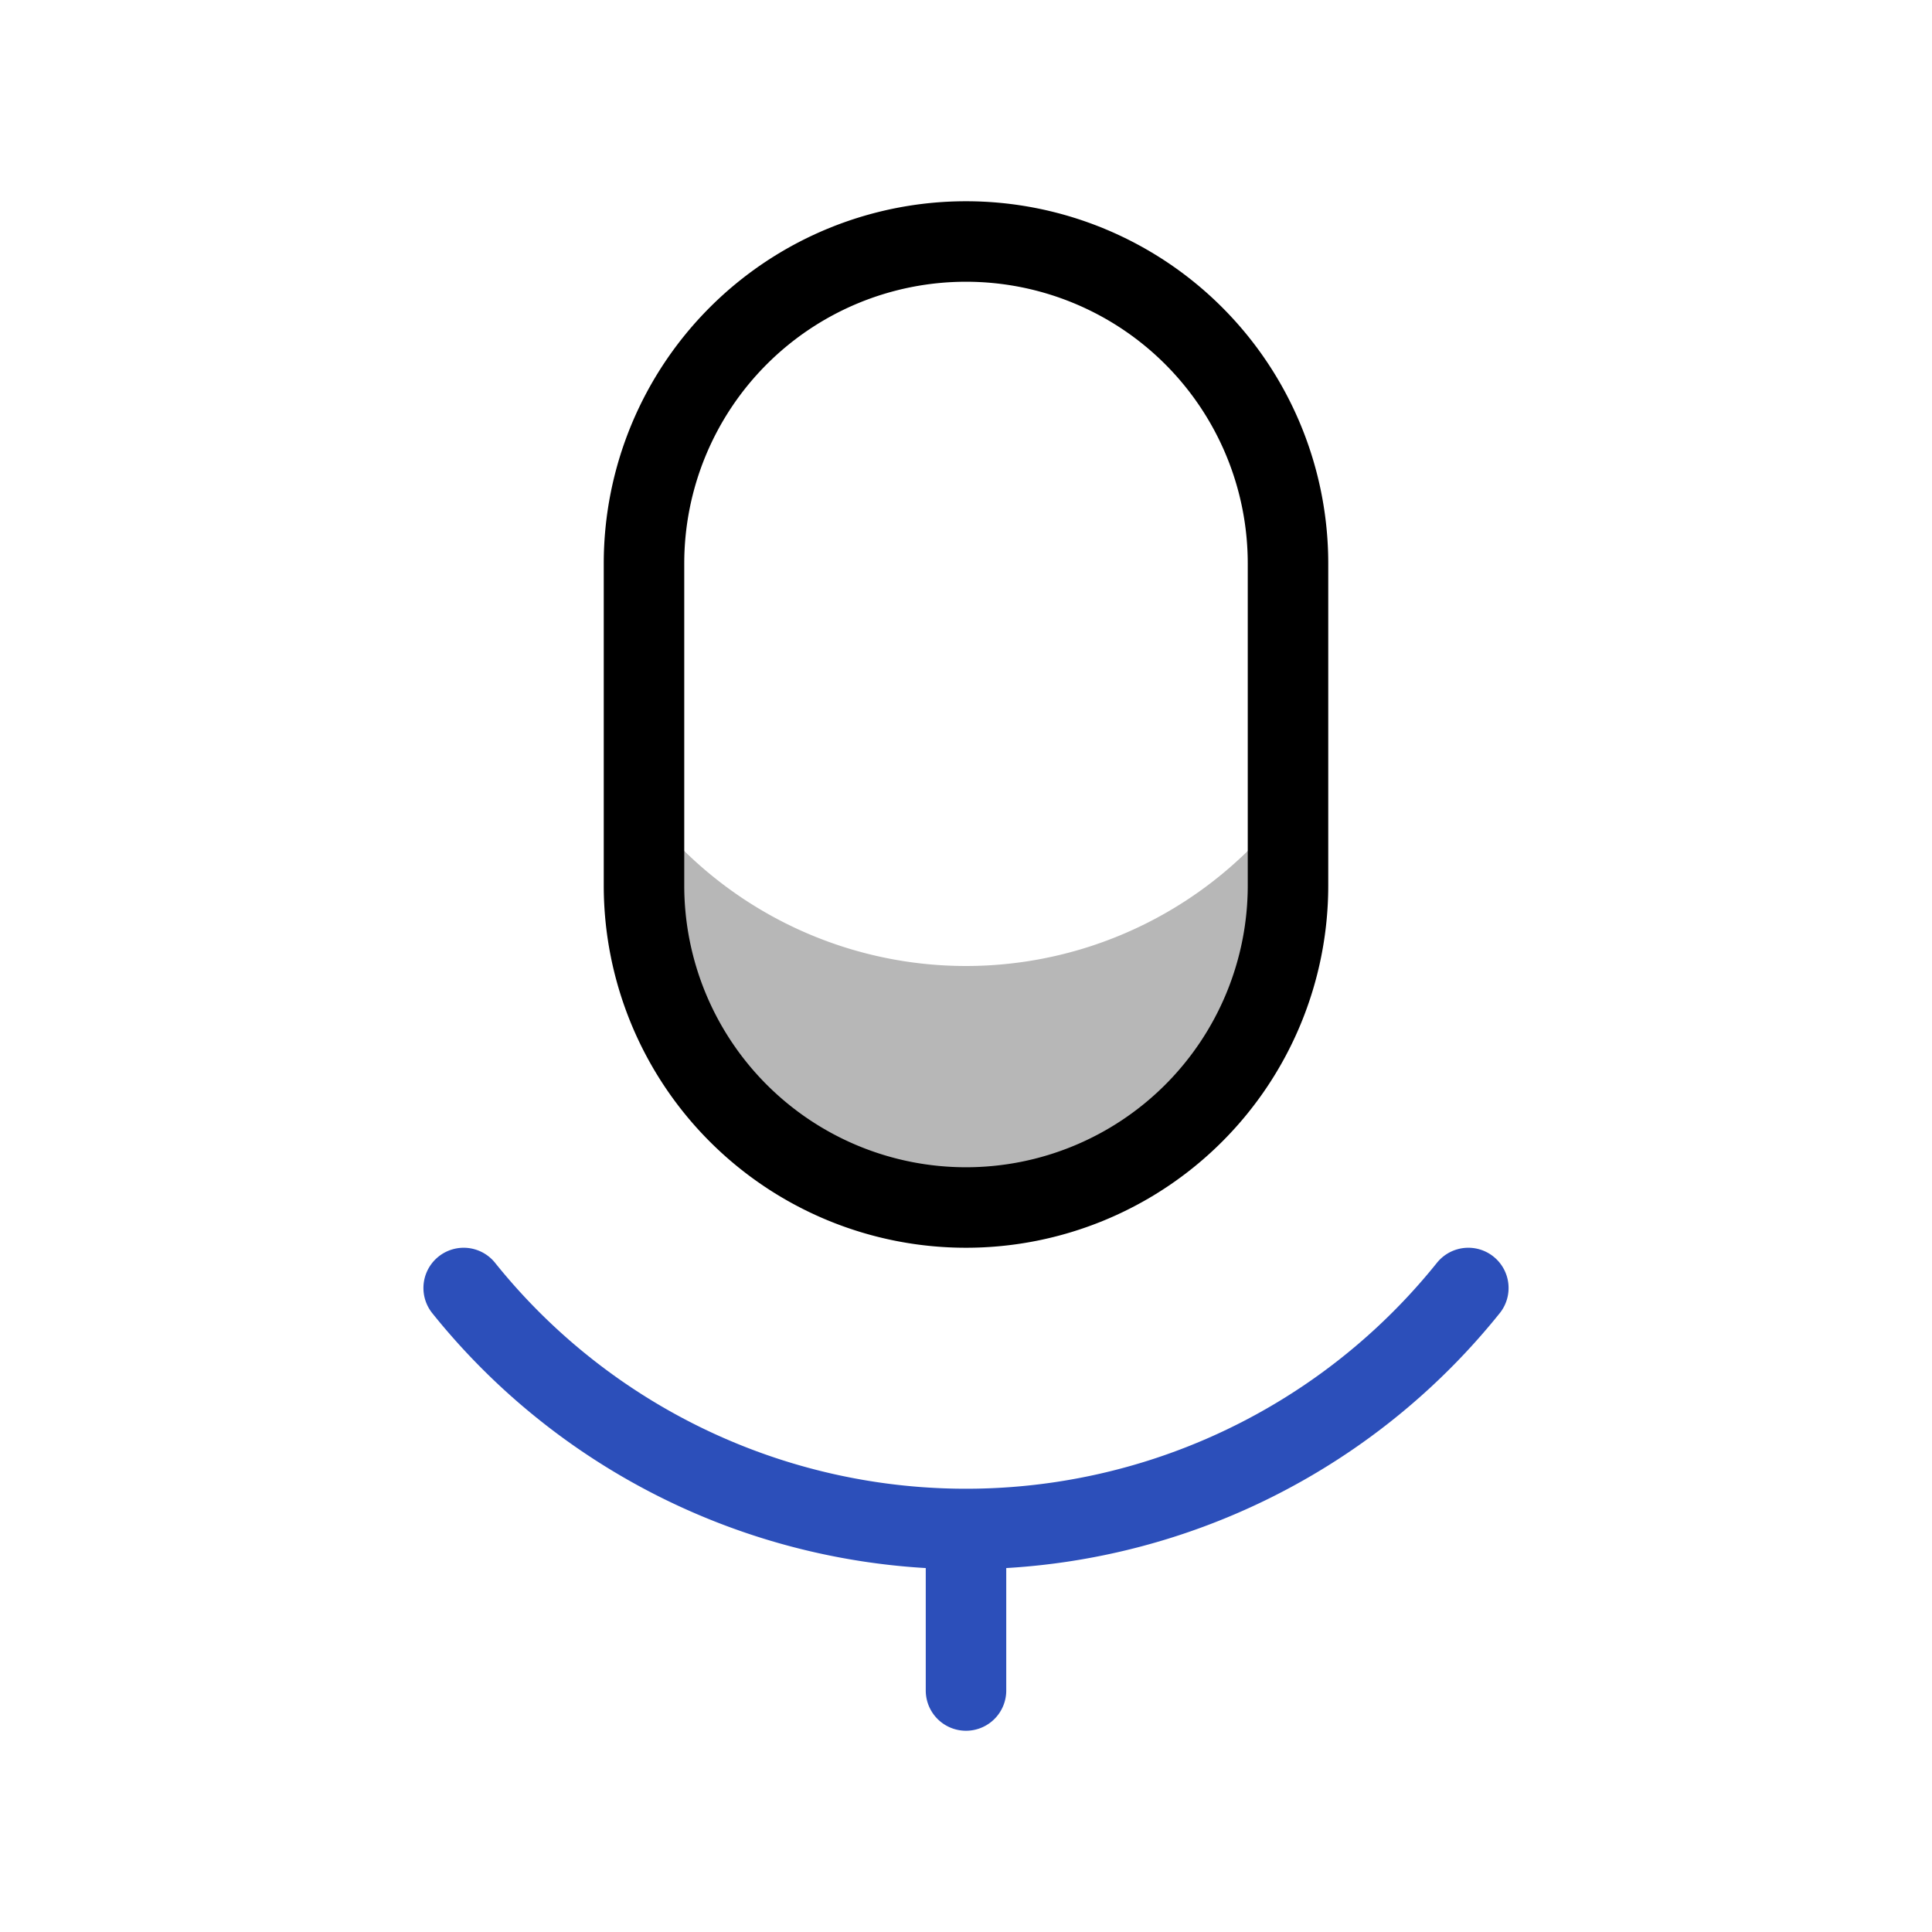 <svg viewBox="0 0 24 24" id="mic" xmlns="http://www.w3.org/2000/svg" class="icon multi-color" fill="#000000">
  <g id="SVGRepo_bgCarrier" stroke-width="0"></g>
  <g id="SVGRepo_tracerCarrier" stroke-linecap="round" stroke-linejoin="round"></g>
  <g id="SVGRepo_iconCarrier">
    <title style="stroke-width: 1;">mic</title>
    <path id="tertiary-fill" d="M16,10c0,2.21-1.79,5-4,5s-4-2.79-4-5a5,5,0,0,0,8,0Z" style="fill: #b7b7b7; stroke-width: 1;"></path>
    <path id="primary-stroke" d="M16,7v4a4,4,0,0,1-8,0V7a4,4,0,1,1,8,0Z" style="fill: none; stroke: #000000; stroke-linecap: round; stroke-linejoin: round; stroke-width: 1;"></path>
    <path id="secondary-stroke" d="M18.24,16A8,8,0,0,1,5.76,16M12,19v2" style="fill: none; stroke: #2c4fba; stroke-linecap: round; stroke-linejoin: round; stroke-width: 1;"></path>
  </g>
</svg>


